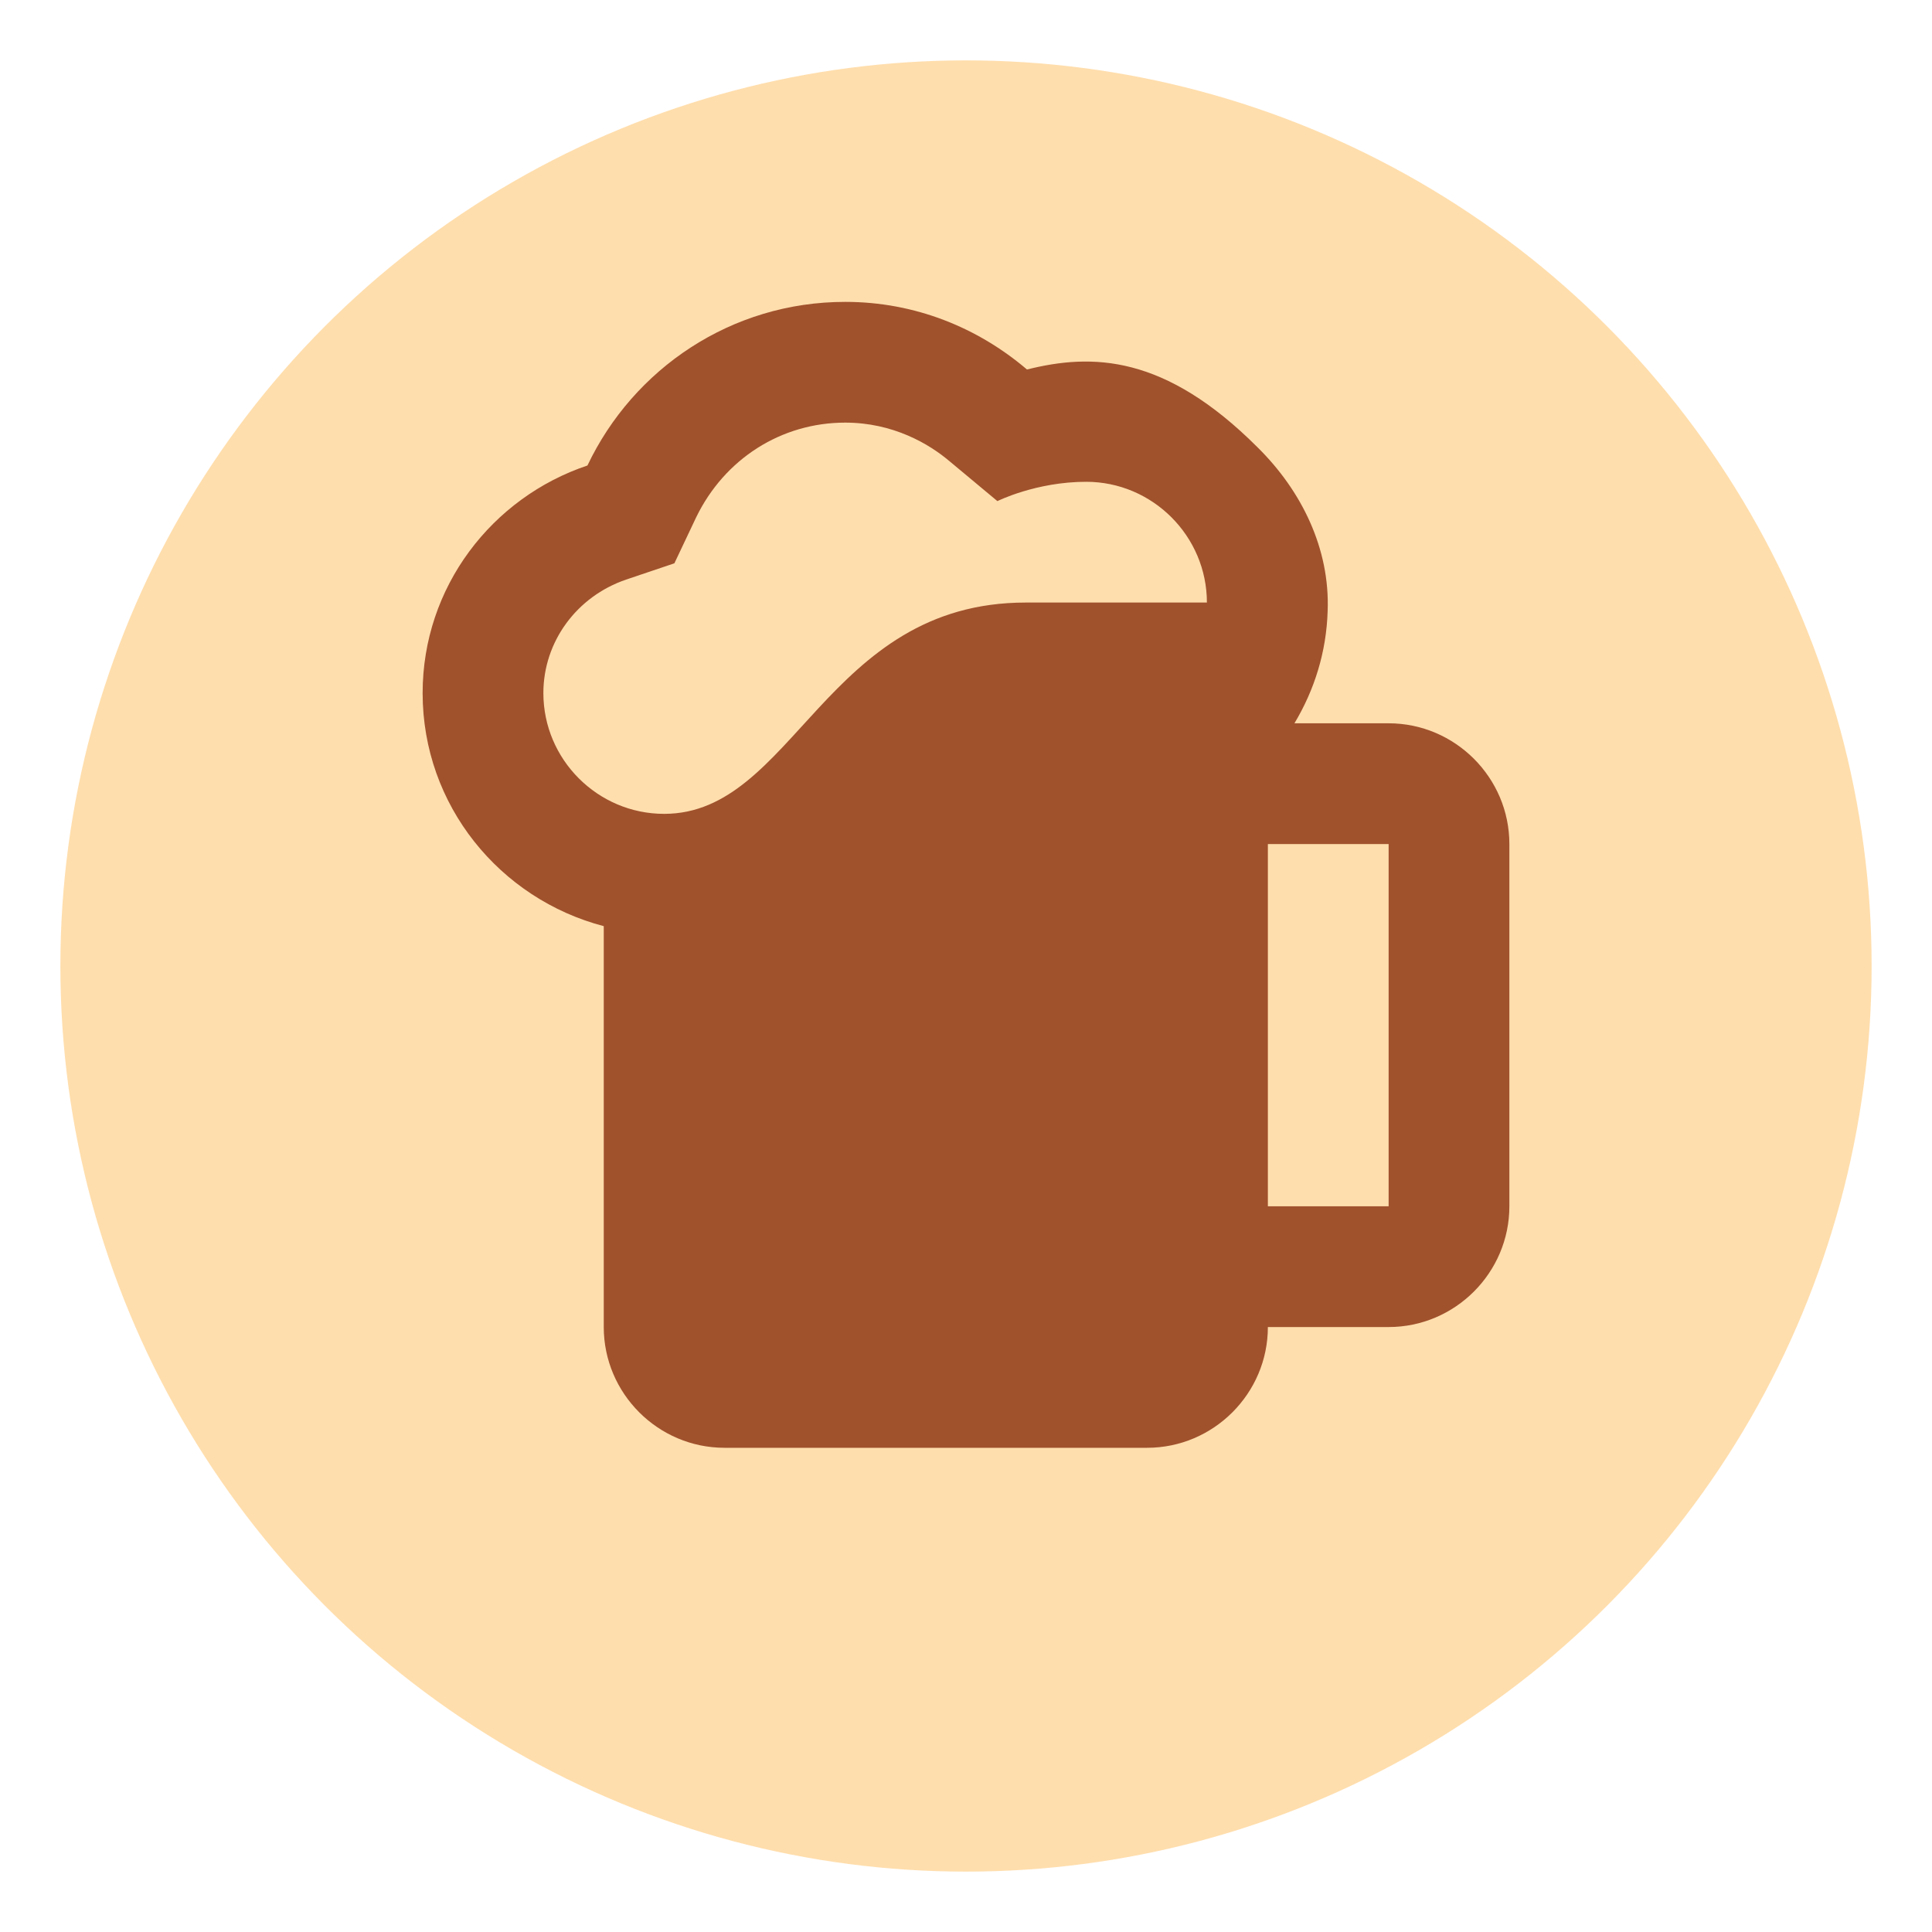 <svg xmlns="http://www.w3.org/2000/svg" width="32" height="32"><circle cx="16" cy="16" r="15" fill="#ffdead"/><path d="m23,11.98l-1.56,0c0.33,-0.55 0.53,-1.18 0.55,-1.86c0.04,-1.03 -0.43,-1.99 -1.16,-2.71c-1.54,-1.54 -2.74,-1.56 -3.82,-1.29c-0.81,-0.69 -1.85,-1.12 -3.01,-1.12c-1.89,0 -3.51,1.11 -4.27,2.71c-1.58,0.53 -2.73,2.01 -2.73,3.77c0,1.86 1.28,3.41 3,3.86l0,6.64c0,1.1 0.9,2 2,2l7,0c1.1,0 2,-0.9 2,-2l0,0l2,0c1.1,0 2,-0.9 2,-2l0,-6c0,-1.1 -0.9,-2 -2,-2zm-12,1.5c-1.1,0 -2,-0.9 -2,-2c0,-0.85 0.55,-1.6 1.37,-1.88l0.8,-0.27l0.36,-0.76c0.47,-0.97 1.41,-1.57 2.47,-1.57c0.79,0 1.39,0.35 1.74,0.65l0.78,0.65c0,0 0.64,-0.32 1.47,-0.32c1.1,0 2,0.9 2,2c0,0 -3,0 -3,0c-3.32,0 -3.84,3.5 -5.99,3.5zm12,6.5l-2,0l0,-6l2,0l0,6z" fill="#a0522d"/></svg>
